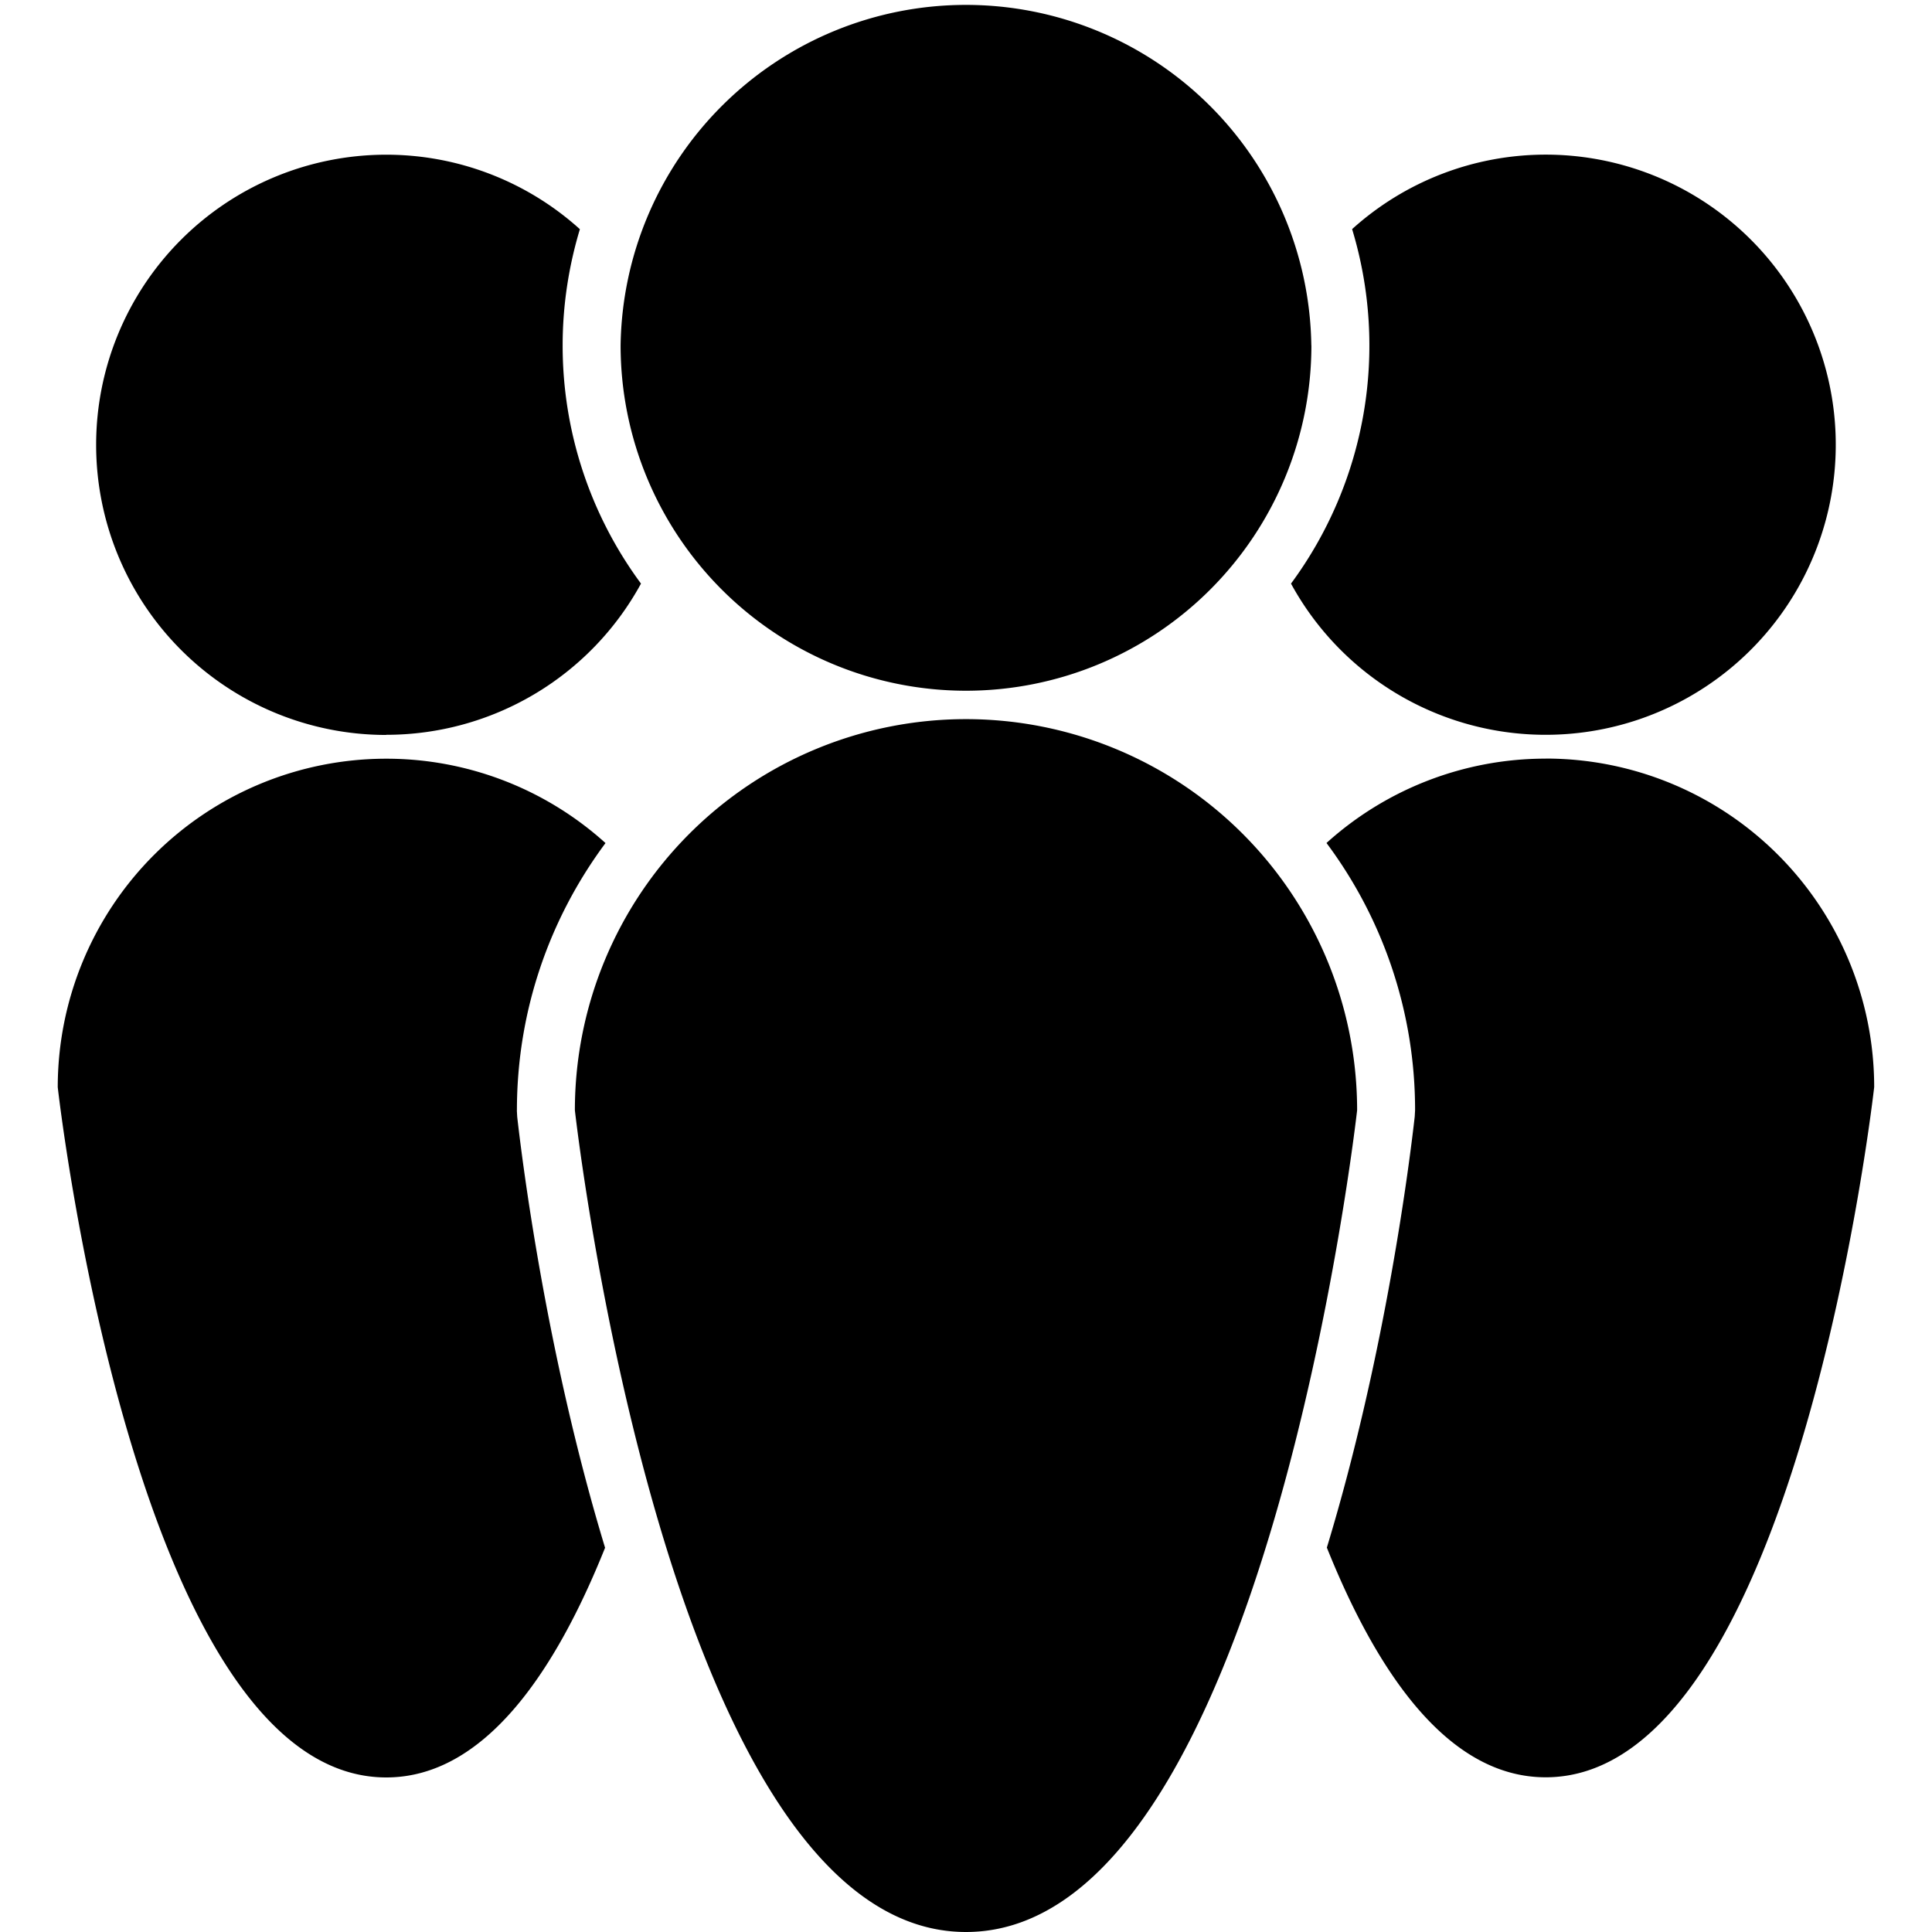 <svg xmlns="http://www.w3.org/2000/svg" width="27" height="27" viewBox="0 0 27 27" style="enable-background:new 0 0 98.736 98.736" xml:space="preserve"><path d="M7.224 15.516c0-1.399.462-2.69 1.238-3.734a4.567 4.567 0 0 0-3.064-1.179 4.592 4.592 0 0 0-4.591 4.591s1.08 9.646 4.591 9.646c1.357 0 2.35-1.443 3.058-3.21-.827-2.722-1.162-5.439-1.228-6.023l-.005-.091zm-1.826-5.247a4.054 4.054 0 0 0 3.56-2.113 5.595 5.595 0 0 1-1.095-3.328c0-.565.086-1.111.241-1.625a4.037 4.037 0 0 0-2.706-1.041 4.054 4.054 0 0 0 0 8.109zm16.204.333a4.567 4.567 0 0 0-3.064 1.179 6.232 6.232 0 0 1 1.238 3.734l-.005.09c-.066.585-.401 3.301-1.228 6.023.709 1.768 1.702 3.21 3.058 3.21 3.511 0 4.591-9.646 4.591-9.646a4.591 4.591 0 0 0-4.591-4.591z"/><path d="M18.042 8.156a4.054 4.054 0 1 0 3.56-5.995 4.036 4.036 0 0 0-2.706 1.041 5.601 5.601 0 0 1-.854 4.954zM13.5 10.05a5.466 5.466 0 0 0-5.466 5.466S9.32 27 13.5 27s5.466-11.484 5.466-11.484A5.466 5.466 0 0 0 13.5 10.05zm4.827-5.224A4.827 4.827 0 0 1 13.5 9.653a4.827 4.827 0 0 1-4.827-4.827 4.827 4.827 0 0 1 9.653 0z"/></svg>